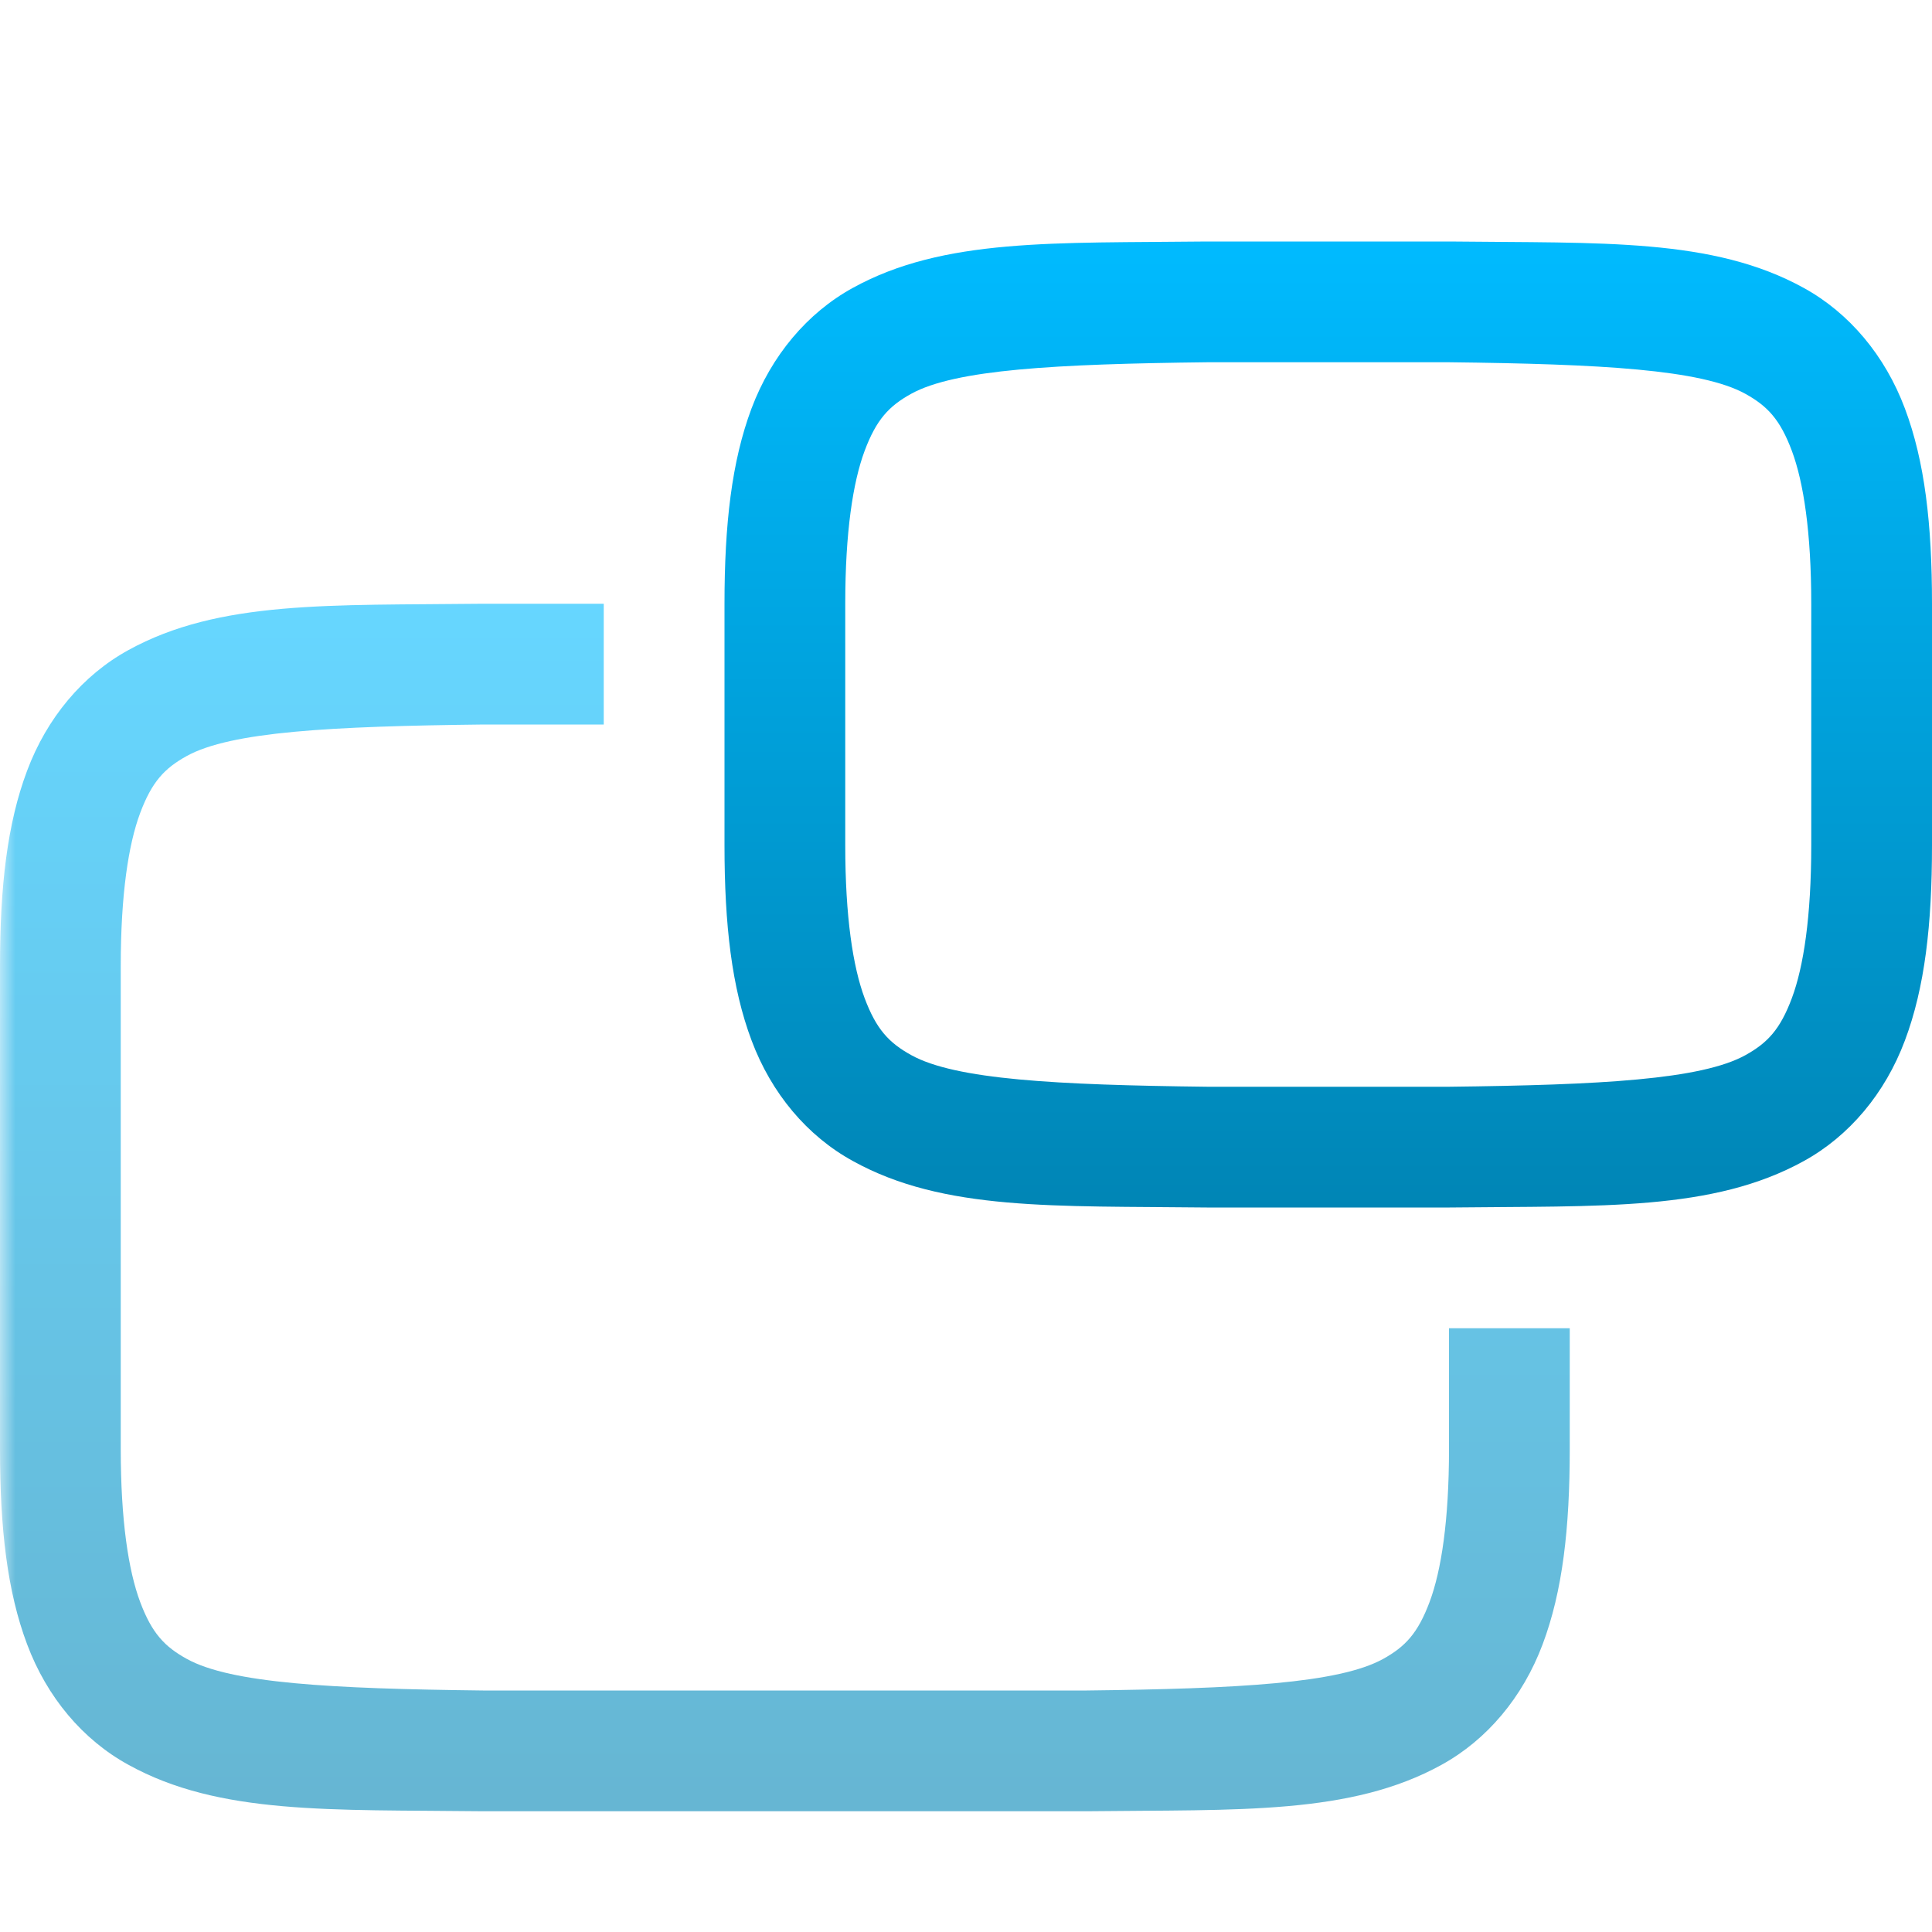 <svg xmlns="http://www.w3.org/2000/svg" xmlns:xlink="http://www.w3.org/1999/xlink" width="64" height="64" viewBox="0 0 64 64" version="1.1">
<defs>
<linearGradient id="linear0" gradientUnits="userSpaceOnUse" x1="0" y1="0" x2="0" y2="1" gradientTransform="matrix(40,0,0,32,24,8)">
<stop offset="0" style="stop-color:#00bbff;stop-opacity:1;"/>
<stop offset="1" style="stop-color:#0085b5;stop-opacity:1;"/>
</linearGradient>
<filter id="alpha" filterUnits="objectBoundingBox" x="0%" y="0%" width="100%" height="100%">
  <feColorMatrix type="matrix" in="SourceGraphic" values="0 0 0 0 1 0 0 0 0 1 0 0 0 0 1 0 0 0 1 0"/>
</filter>
<mask id="mask0">
  <g filter="url(#alpha)">
<rect x="0" y="0" width="64" height="64" style="fill:rgb(0%,0%,0%);fill-opacity:0.6;stroke:none;"/>
  </g>
</mask>
<linearGradient id="linear1" gradientUnits="userSpaceOnUse" x1="0" y1="0" x2="0" y2="1" gradientTransform="matrix(52,0,0,40,0,20)">
<stop offset="0" style="stop-color:#00bbff;stop-opacity:1;"/>
<stop offset="1" style="stop-color:#0085b5;stop-opacity:1;"/>
</linearGradient>
<clipPath id="clip1">
  <rect x="0" y="0" width="64" height="64"/>
</clipPath>
<g id="surface5" clip-path="url(#clip1)">
<path style=" stroke:none;fill-rule:nonzero;fill:url(#linear1);" d="M 36.023 60 C 41.055 59.941 44.738 60.125 47.754 58.461 C 49.258 57.633 50.445 56.223 51.102 54.469 C 51.762 52.715 52 50.633 52 48 L 52 44 L 48 44 L 48 48 C 48 50.367 47.746 52.023 47.359 53.062 C 46.969 54.105 46.551 54.547 45.82 54.953 C 44.355 55.762 41.035 55.941 36 56 L 16 56 C 10.965 55.941 7.652 55.762 6.188 54.953 C 5.453 54.547 5.031 54.105 4.641 53.062 C 4.254 52.023 4 50.367 4 48 L 4 32 C 4 29.633 4.254 27.977 4.641 26.938 C 5.031 25.895 5.449 25.453 6.18 25.047 C 7.648 24.234 10.969 24.059 16.023 24 L 20 24 L 20 20 L 15.977 20 C 10.945 20.059 7.262 19.875 4.246 21.539 C 2.742 22.367 1.555 23.777 0.898 25.531 C 0.238 27.285 0 29.367 0 32 L 0 48 C 0 50.633 0.238 52.715 0.898 54.469 C 1.555 56.223 2.742 57.633 4.254 58.461 C 7.262 60.125 10.945 59.941 15.977 60 Z M 36.023 60 "/>
</g>
</defs>
<g id="surface1">
<path style=" stroke:none;fill-rule:nonzero;fill:url(#linear0);" d="M 48.023 40 C 53.055 39.941 56.738 40.125 59.754 38.461 C 61.258 37.633 62.445 36.223 63.102 34.469 C 63.762 32.715 64 30.633 64 28 L 64 20 C 64 17.367 63.762 15.285 63.102 13.531 C 62.445 11.777 61.258 10.367 59.754 9.539 C 56.738 7.875 53.055 8.059 48.023 8 L 39.977 8 C 34.945 8.059 31.262 7.875 28.246 9.539 C 26.742 10.367 25.555 11.777 24.895 13.531 C 24.238 15.285 24 17.367 24 20 L 24 28 C 24 30.633 24.238 32.715 24.898 34.469 C 25.555 36.223 26.742 37.633 28.254 38.461 C 31.262 40.125 34.945 39.941 39.977 40 Z M 48 36 L 40 36 C 34.965 35.941 31.652 35.762 30.188 34.953 C 29.453 34.547 29.031 34.105 28.641 33.062 C 28.254 32.023 28 30.367 28 28 L 28 20 C 28 17.633 28.254 15.977 28.641 14.938 C 29.031 13.895 29.449 13.453 30.18 13.047 C 31.645 12.238 34.965 12.059 40 12 L 48 12 C 53.035 12.059 56.355 12.238 57.82 13.047 C 58.551 13.453 58.969 13.895 59.359 14.938 C 59.746 15.977 60 17.633 60 20 L 60 28 C 60 30.367 59.746 32.023 59.359 33.062 C 58.969 34.105 58.551 34.547 57.82 34.953 C 56.355 35.762 53.035 35.941 48 36 Z M 48 36 "/>
<use xlink:href="#surface5" mask="url(#mask0)"/>
</g>
</svg>
